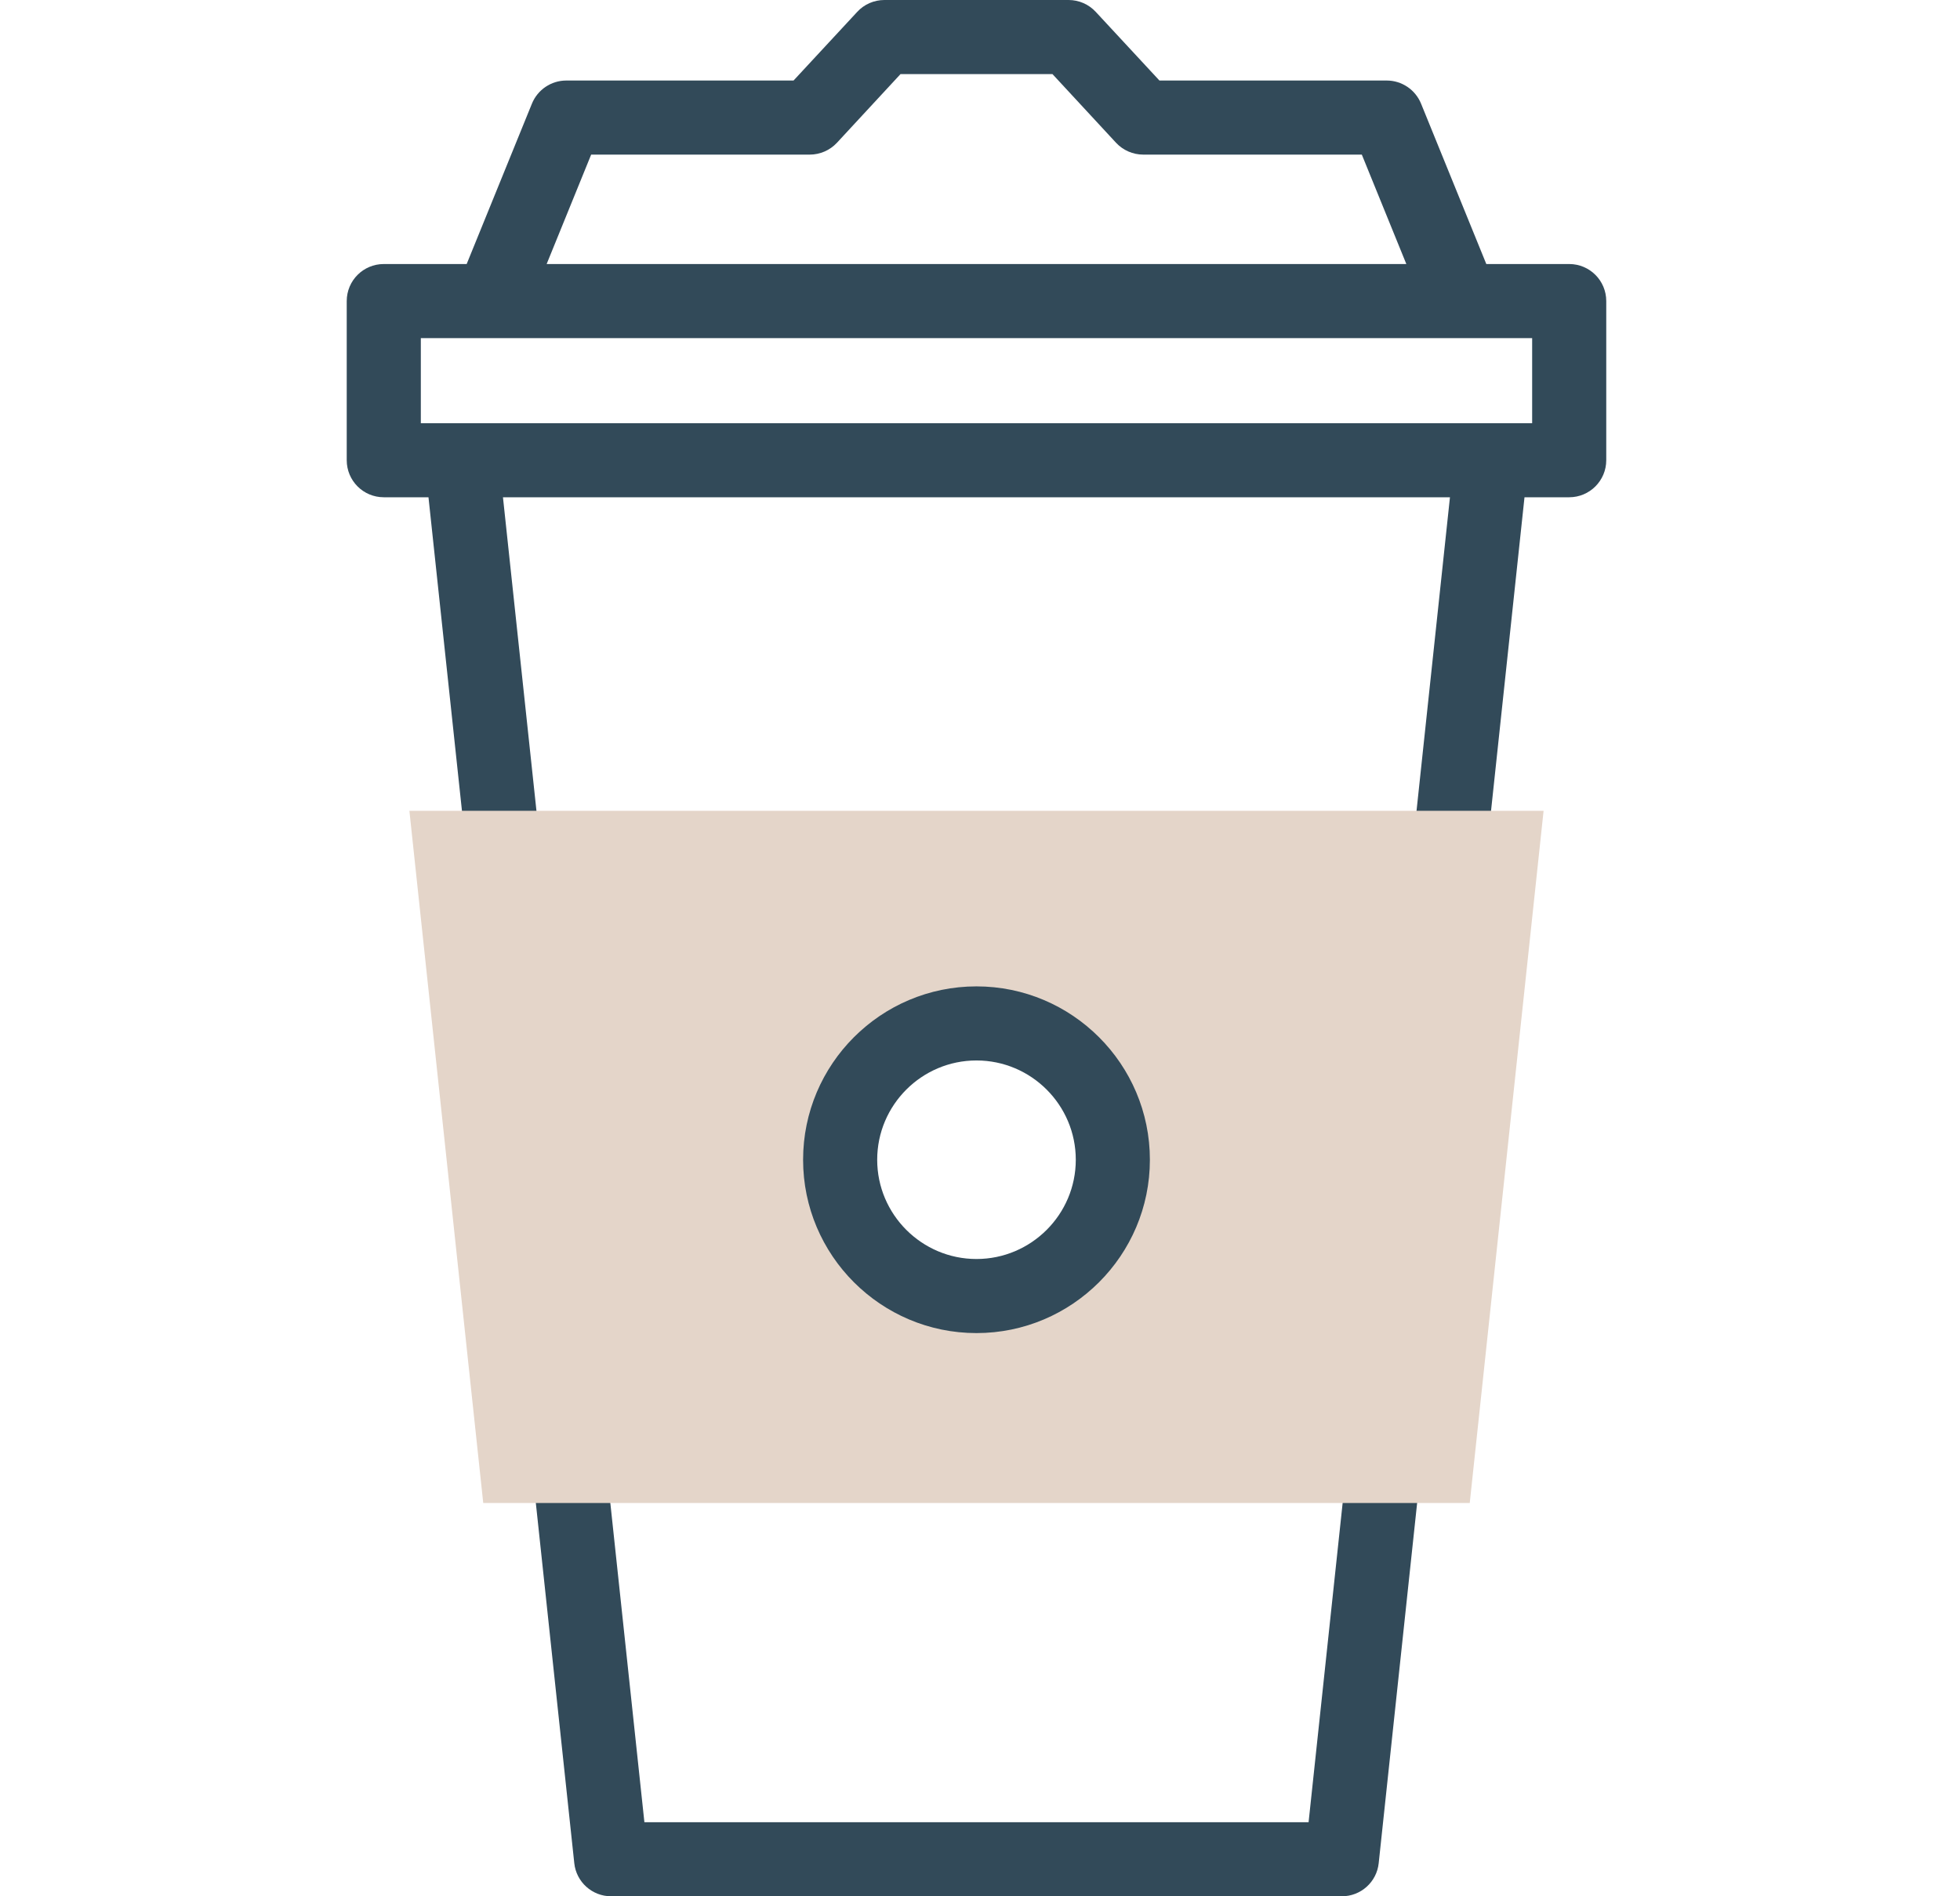 <svg width="31" height="30" viewBox="0 0 31 30" fill="none" xmlns="http://www.w3.org/2000/svg">
<g clip-path="url(#clip0_4_36)">
<path d="M22.103 21.174C21.781 21.139 21.492 21.372 21.458 21.694L20.697 28.828H10.192L9.441 21.79C9.407 21.468 9.118 21.235 8.796 21.269C8.474 21.304 8.241 21.592 8.276 21.914L9.083 29.476C9.114 29.774 9.366 30 9.665 30H21.224C21.523 30 21.775 29.774 21.806 29.476L22.623 21.818C22.658 21.497 22.425 21.208 22.103 21.174Z" fill="#324A59"/>
<path d="M24.819 4.177H23.508L22.476 1.64C22.386 1.419 22.171 1.274 21.933 1.274H18.338L17.331 0.188C17.22 0.068 17.065 0 16.901 0H13.988C13.824 0 13.668 0.068 13.558 0.188L12.551 1.274H8.956C8.718 1.274 8.503 1.419 8.413 1.64L7.381 4.177H6.07C5.746 4.177 5.484 4.439 5.484 4.763V7.281C5.484 7.605 5.746 7.867 6.07 7.867H6.777L7.513 14.762C7.547 15.083 7.836 15.317 8.157 15.282C8.479 15.248 8.712 14.959 8.678 14.637L7.955 7.867H22.933L22.209 14.66C22.174 14.982 22.407 15.27 22.729 15.305C22.75 15.307 22.771 15.308 22.792 15.308C23.087 15.308 23.342 15.085 23.374 14.784L24.112 7.867H24.819C25.142 7.867 25.405 7.605 25.405 7.281V4.763C25.405 4.439 25.143 4.177 24.819 4.177ZM9.35 2.446H12.807C12.97 2.446 13.126 2.378 13.237 2.259L14.243 1.172H16.646L17.652 2.259C17.763 2.378 17.919 2.446 18.082 2.446H21.539L22.243 4.177H8.646L9.35 2.446ZM24.233 6.695H6.656V5.349H24.233V6.695Z" fill="#324A59"/>
<path d="M6.475 12.827L7.643 23.778H23.246L24.414 12.827H6.475ZM15.444 20.504C14.254 20.504 13.288 19.538 13.288 18.348C13.288 17.157 14.254 16.191 15.444 16.191C16.635 16.191 17.601 17.157 17.601 18.348C17.601 19.538 16.635 20.504 15.444 20.504Z" fill="#E4D5C9"/>
<path d="M15.444 21.09C13.932 21.09 12.702 19.86 12.702 18.348C12.702 16.835 13.932 15.605 15.444 15.605C16.956 15.605 18.187 16.835 18.187 18.348C18.187 19.86 16.956 21.09 15.444 21.09ZM15.444 16.777C14.579 16.777 13.874 17.482 13.874 18.348C13.874 19.213 14.579 19.918 15.444 19.918C16.31 19.918 17.015 19.213 17.015 18.348C17.015 17.482 16.31 16.777 15.444 16.777Z" fill="#324A59"/>
</g>
<defs>
<clipPath id="clip0_4_36">
<rect width="30" height="30" fill="white" transform="translate(0.444)"/>
</clipPath>
</defs>
</svg>

